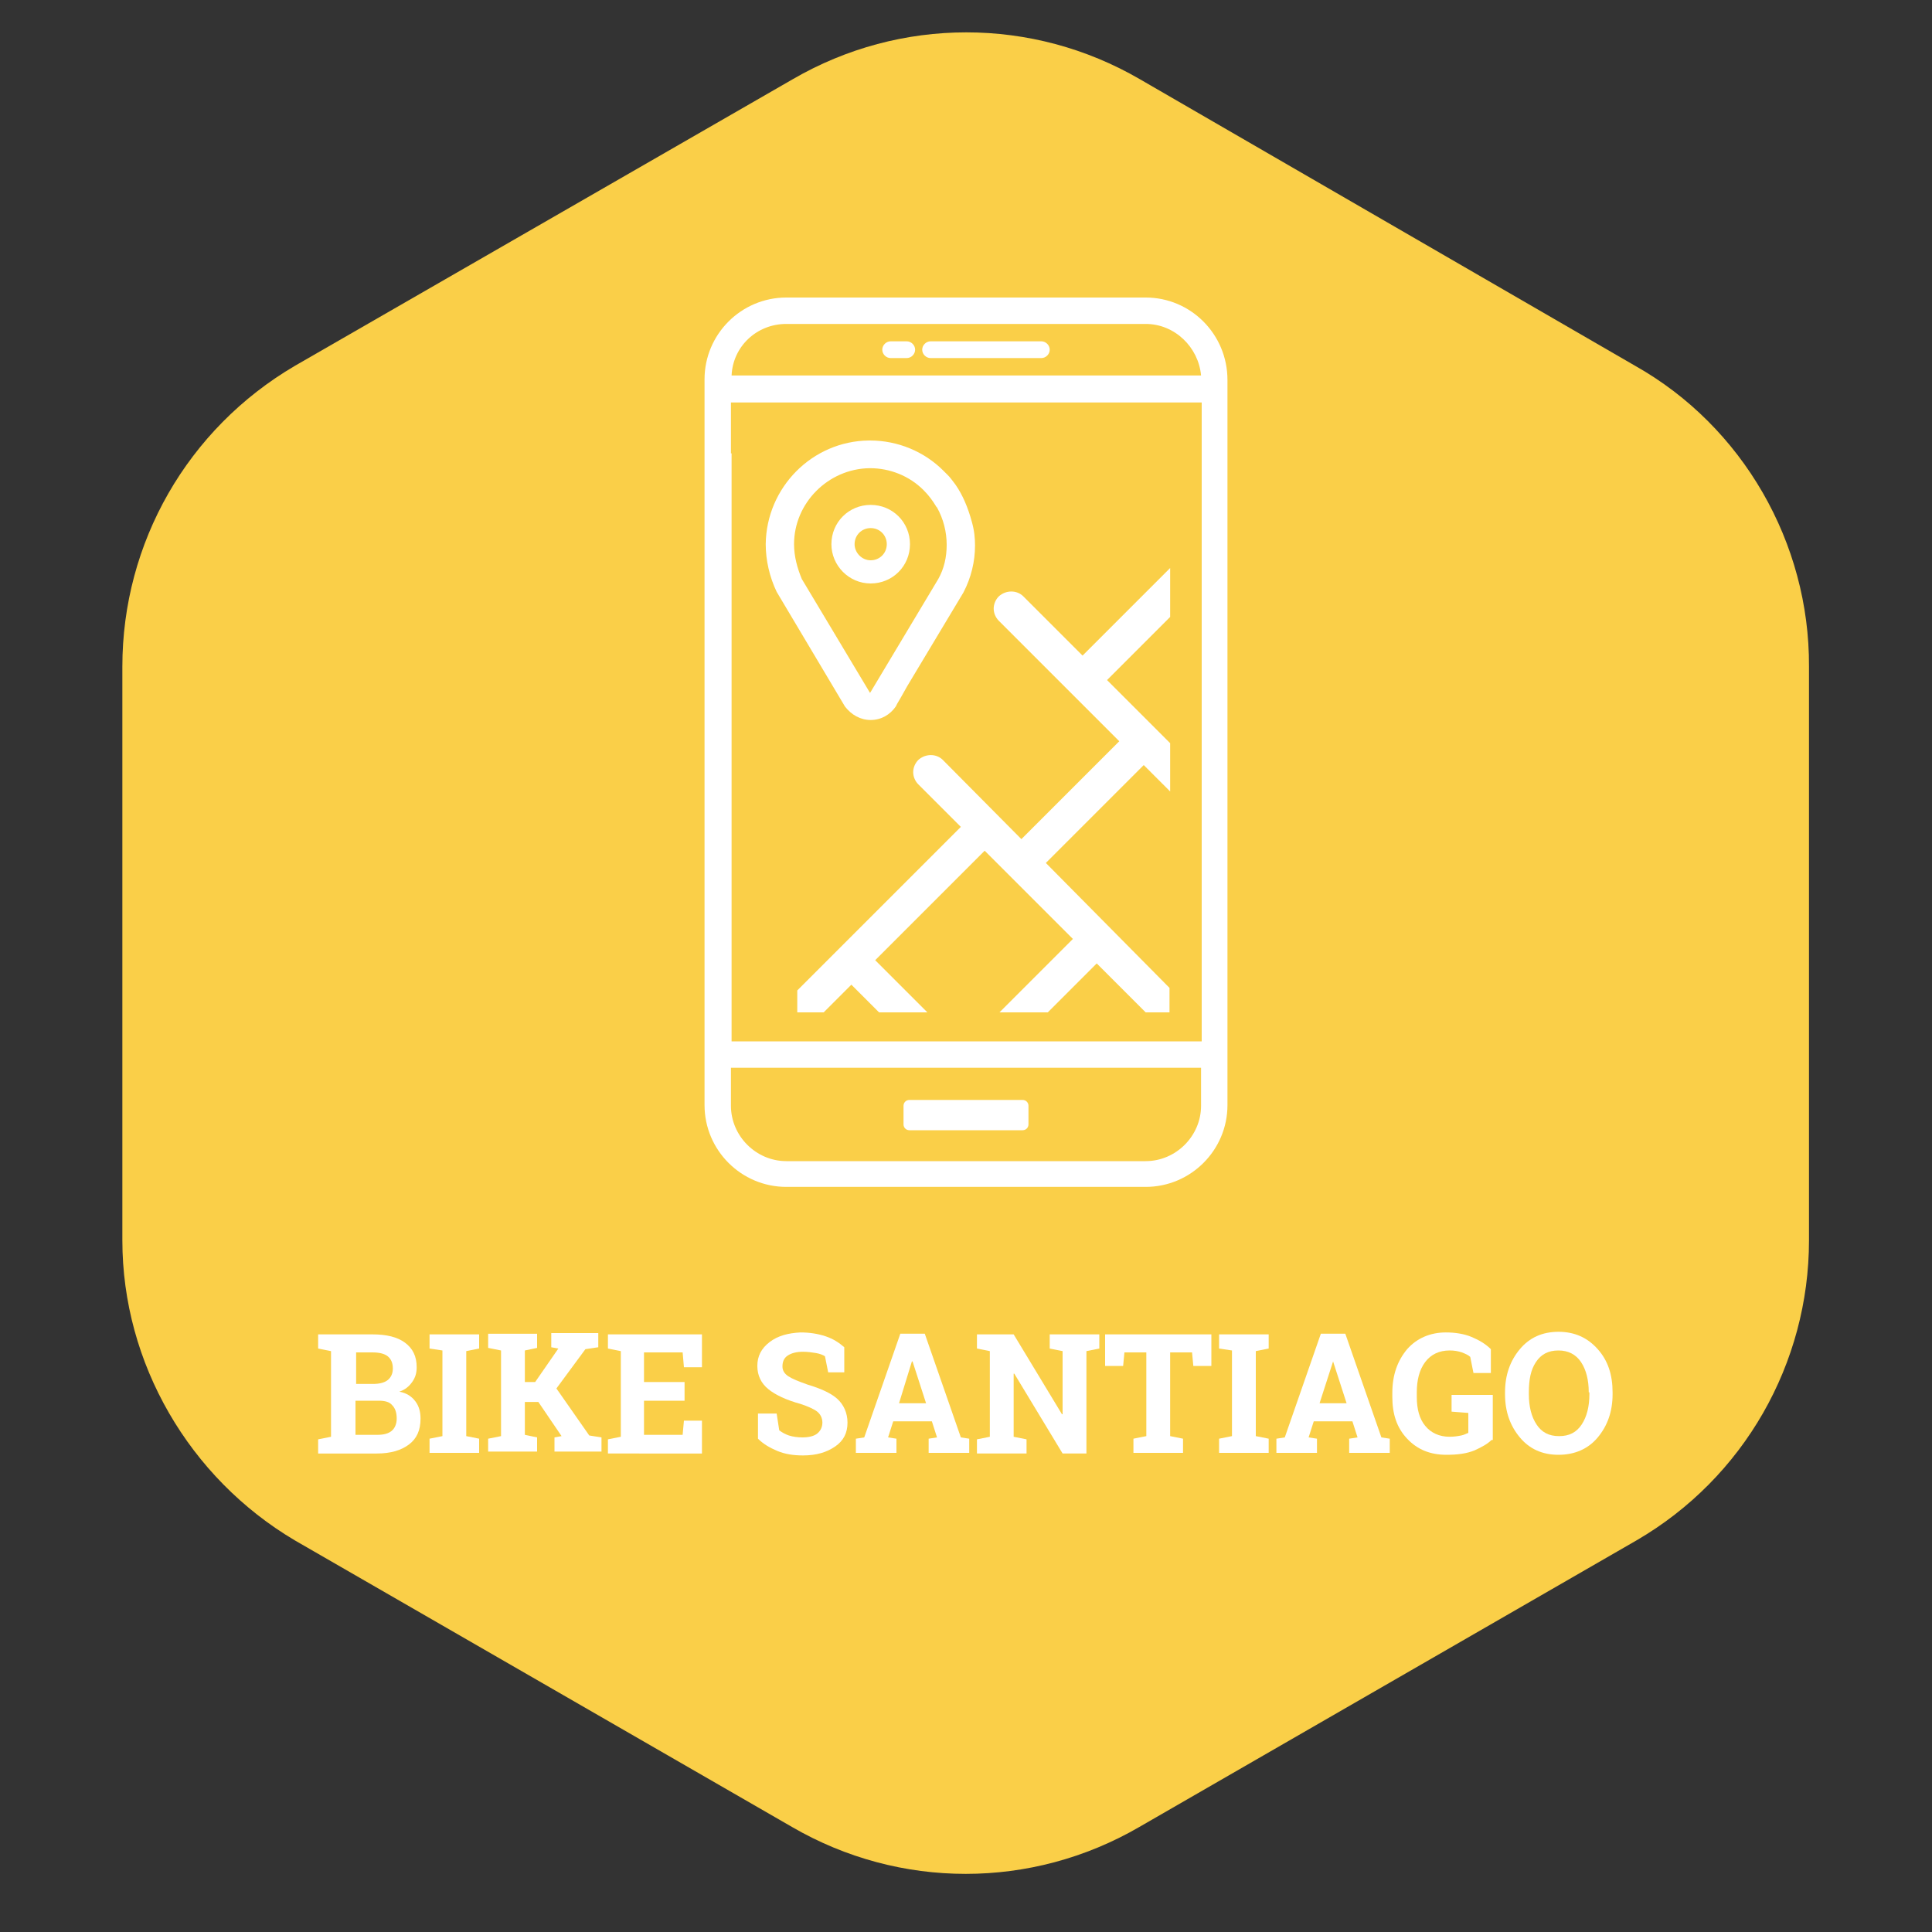 <?xml version="1.0" encoding="utf-8"?>
<!-- Generator: Adobe Illustrator 23.0.4, SVG Export Plug-In . SVG Version: 6.00 Build 0)  -->
<svg version="1.1" id="Capa_1" xmlns="http://www.w3.org/2000/svg" xmlns:xlink="http://www.w3.org/1999/xlink" x="0px" y="0px"
	 viewBox="0 0 300 300" style="enable-background:new 0 0 300 300;" xml:space="preserve">
<rect x="0" y="0" width="300" height="300" fill="#333333" stroke="none"/>
<style type="text/css">
	.st0{fill:#FACF48;}
	.st1{display:none;}
	.st2{display:inline;fill:#133B52;}
	.st3{display:inline;fill:#EE5455;}
	.st4{display:inline;fill:#FACF48;}
	.st5{display:inline;fill:#6AEAB8;}
	.st6{display:inline;fill:#3AA5F7;}
	.st7{display:inline;fill:#F39843;}
	.st8{display:inline;fill:#EF6769;}
	.st9{display:inline;fill:#8D49DD;}
	.st10{display:inline;fill:#0D427A;}
	.st11{fill:#FFFFFF;}
	.st12{enable-background:new    ;}
</style>
<g>
	<path class="st0" d="M253.9,56.8L177,12.3c-16.7-9.7-37.2-9.7-53.9,0L45.8,56.8C29.1,66.6,19,84.3,19,103.5v89.1
		c0,19.1,10.4,36.9,26.8,46.6l77.2,44.5c16.7,9.7,37.2,9.7,53.9,0l77.2-44.5c16.7-9.7,26.8-27.5,26.8-46.6v-89.1
		C281,84.3,270.6,66.2,253.9,56.8z"/>
</g>
<g class="st1">
	<path class="st2" d="M253.9,56.8L177,12.3c-16.7-9.7-37.2-9.7-53.9,0L45.8,56.8C29.1,66.6,19,84.3,19,103.5v89.1
		c0,19.1,10.4,36.9,26.8,46.6l77.2,44.5c16.7,9.7,37.2,9.7,53.9,0l77.2-44.5c16.7-9.7,26.8-27.5,26.8-46.6v-89.1
		C281,84.3,270.6,66.2,253.9,56.8z"/>
</g>
<g id="Capa_3" class="st1">
	<path class="st3" d="M253.9,56.8L177,12.3c-16.7-9.7-37.2-9.7-53.9,0L45.8,56.8C29.1,66.6,19,84.3,19,103.5v89.1
		c0,19.1,10.4,36.9,26.8,46.6l77.2,44.5c16.7,9.7,37.2,9.7,53.9,0l77.2-44.5c16.7-9.7,26.8-27.5,26.8-46.6v-89.1
		C281,84.3,270.6,66.2,253.9,56.8z"/>
</g>
<g id="Capa_4" class="st1">
	<path class="st4" d="M253.9,56.8L177,12.3c-16.7-9.7-37.2-9.7-53.9,0L45.8,56.8C29.1,66.6,19,84.3,19,103.5v89.1
		c0,19.1,10.4,36.9,26.8,46.6l77.2,44.5c16.7,9.7,37.2,9.7,53.9,0l77.2-44.5c16.7-9.7,26.8-27.5,26.8-46.6v-89.1
		C281,84.3,270.6,66.2,253.9,56.8z"/>
</g>
<g id="Capa_5" class="st1">
	<path class="st5" d="M253.9,56.8L177,12.3c-16.7-9.7-37.2-9.7-53.9,0L45.8,56.8C29.1,66.6,19,84.3,19,103.5v89.1
		c0,19.1,10.4,36.9,26.8,46.6l77.2,44.5c16.7,9.7,37.2,9.7,53.9,0l77.2-44.5c16.7-9.7,26.8-27.5,26.8-46.6v-89.1
		C281,84.3,270.6,66.2,253.9,56.8z"/>
</g>
<g id="Capa_6" class="st1">
	<path class="st6" d="M253.9,56.8L177,12.3c-16.7-9.7-37.2-9.7-53.9,0L45.8,56.8C29.1,66.6,19,84.3,19,103.5v89.1
		c0,19.1,10.4,36.9,26.8,46.6l77.2,44.5c16.7,9.7,37.2,9.7,53.9,0l77.2-44.5c16.7-9.7,26.8-27.5,26.8-46.6v-89.1
		C281,84.3,270.6,66.2,253.9,56.8z"/>
</g>
<g id="Capa_7" class="st1">
	<path class="st7" d="M253.9,56.8L177,12.3c-16.7-9.7-37.2-9.7-53.9,0L45.8,56.8C29.1,66.6,19,84.3,19,103.5v89.1
		c0,19.1,10.4,36.9,26.8,46.6l77.2,44.5c16.7,9.7,37.2,9.7,53.9,0l77.2-44.5c16.7-9.7,26.8-27.5,26.8-46.6v-89.1
		C281,84.3,270.6,66.2,253.9,56.8z"/>
</g>
<g id="Capa_8" class="st1">
	<path class="st8" d="M253.9,56.8L177,12.3c-16.7-9.7-37.2-9.7-53.9,0L45.8,56.8C29.1,66.6,19,84.3,19,103.5v89.1
		c0,19.1,10.4,36.9,26.8,46.6l77.2,44.5c16.7,9.7,37.2,9.7,53.9,0l77.2-44.5c16.7-9.7,26.8-27.5,26.8-46.6v-89.1
		C281,84.3,270.6,66.2,253.9,56.8z"/>
</g>
<g id="Capa_9" class="st1">
	<path class="st9" d="M253.9,56.8L177,12.3c-16.7-9.7-37.2-9.7-53.9,0L45.8,56.8C29.1,66.6,19,84.3,19,103.5v89.1
		c0,19.1,10.4,36.9,26.8,46.6l77.2,44.5c16.7,9.7,37.2,9.7,53.9,0l77.2-44.5c16.7-9.7,26.8-27.5,26.8-46.6v-89.1
		C281,84.3,270.6,66.2,253.9,56.8z"/>
</g>
<g id="Capa_10" class="st1">
	<path class="st10" d="M253.9,56.8L177,12.3c-16.7-9.7-37.2-9.7-53.9,0L45.8,56.8C29.1,66.6,19,84.3,19,103.5v89.1
		c0,19.1,10.4,36.9,26.8,46.6l77.2,44.5c16.7,9.7,37.2,9.7,53.9,0l77.2-44.5c16.7-9.7,26.8-27.5,26.8-46.6v-89.1
		C281,84.3,270.6,66.2,253.9,56.8z"/>
</g>
<g>
	<g>
		<g>
			<path class="st11" d="M177.9,46.2h-55.8c-7,0-12.7,5.7-12.7,12.7v2.8v0.7v2v5.9v101.3c0,7,5.7,12.7,12.7,12.7h9.5h36.8h9.5
				c7,0,12.7-5.7,12.7-12.7V70.4v-5.9v-2v-0.7V59C190.6,51.9,184.9,46.2,177.9,46.2z M122.1,50.3h55.8c4.5,0,8.2,3.6,8.6,8h-8.7
				h-55.5h-8.7C113.8,53.8,117.5,50.3,122.1,50.3z M113.5,70.4v-5.9v-2l0,0h8.8h55.5h8.8l0,0v2v5.9v91.3h-73V70.4H113.5z
				 M186.5,171.7c0,4.7-3.9,8.6-8.6,8.6h-9.5h-36.8h-9.5c-4.7,0-8.6-3.9-8.6-8.6v-5.9h73V171.7z"/>
		</g>
	</g>
	<g>
		<g>
			<path class="st11" d="M161.7,55.6h-17.2c-0.7,0-1.3-0.6-1.3-1.3s0.6-1.3,1.3-1.3h17.2c0.7,0,1.3,0.6,1.3,1.3
				S162.4,55.6,161.7,55.6z"/>
		</g>
		<g>
			<path class="st11" d="M140.8,55.6h-2.5c-0.7,0-1.3-0.6-1.3-1.3s0.6-1.3,1.3-1.3h2.5c0.7,0,1.3,0.6,1.3,1.3S141.5,55.6,140.8,55.6
				z"/>
		</g>
	</g>
	<path class="st11" d="M158.8,175.5h-17.6c-0.5,0-0.9-0.4-0.9-0.9v-2.9c0-0.5,0.4-0.9,0.9-0.9h17.6c0.5,0,0.9,0.4,0.9,0.9v2.9
		C159.7,175.1,159.3,175.5,158.8,175.5z"/>
</g>
<g class="st12">
	<path class="st11" d="M57.8,207.2c2.2,0,3.9,0.4,5.1,1.3s1.8,2.1,1.8,3.8c0,0.9-0.2,1.6-0.7,2.3c-0.5,0.7-1.1,1.2-2,1.5
		c1.1,0.2,1.9,0.7,2.5,1.5s0.8,1.7,0.8,2.7c0,1.8-0.6,3.1-1.8,4c-1.2,0.9-2.8,1.4-5,1.4h-9.1v-2.2l2-0.4v-13.3l-2-0.4v-2.2h2H57.8z
		 M55.2,214.9h2.7c1,0,1.8-0.2,2.3-0.6s0.8-1,0.8-1.8c0-0.9-0.3-1.5-0.8-1.9s-1.3-0.6-2.4-0.6h-2.5V214.9z M55.2,217.5v5.3h3.4
		c1,0,1.7-0.2,2.2-0.6c0.5-0.4,0.8-1.1,0.8-1.9c0-0.9-0.2-1.6-0.7-2.1c-0.4-0.5-1.1-0.7-2.1-0.7H55.2z"/>
	<path class="st11" d="M66.7,209.4v-2.2h7.7v2.2l-2,0.4V223l2,0.4v2.2h-7.7v-2.2l2-0.4v-13.3L66.7,209.4z"/>
	<path class="st11" d="M75.8,223.4l2-0.4v-13.3l-2-0.4v-2.2h7.6v2.2l-1.9,0.4v4.9h1.6l3.6-5.2l-1.1-0.2v-2.2h7.3v2.2l-2,0.3
		l-4.5,6.1l5.1,7.3l1.9,0.3v2.2h-7.3v-2.2l1.1-0.2l-3.6-5.3h-2.1v5.1l1.9,0.4v2.2h-7.6V223.4z"/>
	<path class="st11" d="M106.3,217.5H100v5.3h6l0.2-2.2h2.8v5.1H94.4v-2.2l2-0.4v-13.3l-2-0.4v-2.2h2H109v5.1h-2.8L106,210H100v4.6
		h6.3V217.5z"/>
	<path class="st11" d="M131.4,213.1h-2.8l-0.5-2.5c-0.3-0.2-0.8-0.4-1.4-0.5s-1.3-0.2-2-0.2c-1,0-1.8,0.2-2.4,0.6
		c-0.6,0.4-0.8,1-0.8,1.7c0,0.6,0.3,1.1,0.9,1.5c0.6,0.4,1.6,0.8,3,1.3c2,0.6,3.6,1.3,4.6,2.2s1.6,2.2,1.6,3.7
		c0,1.6-0.6,2.8-1.9,3.7s-2.9,1.4-5,1.4c-1.5,0-2.8-0.2-4-0.7s-2.2-1.1-3-1.9v-3.9h2.9l0.4,2.6c0.4,0.3,0.9,0.6,1.5,0.8
		c0.6,0.2,1.4,0.3,2.1,0.3c1,0,1.8-0.2,2.3-0.6s0.8-1,0.8-1.7c0-0.7-0.3-1.3-0.8-1.7s-1.4-0.8-2.6-1.2c-2.2-0.6-3.9-1.4-5-2.3
		s-1.7-2.1-1.7-3.6c0-1.5,0.6-2.7,1.9-3.7c1.3-1,2.9-1.4,4.8-1.5c1.4,0,2.7,0.2,3.9,0.6s2.1,1,2.9,1.7V213.1z"/>
	<path class="st11" d="M132.9,223.4l1.3-0.2l5.6-16.1h3.8l5.6,16.1l1.3,0.2v2.2h-6.3v-2.2l1.3-0.2l-0.8-2.5h-6l-0.8,2.5l1.3,0.2v2.2
		h-6.3V223.4z M139.6,217.9h4.2l-2.1-6.5h-0.1L139.6,217.9z"/>
	<path class="st11" d="M170.7,207.2v2.2l-2,0.4v15.9H165l-7.5-12.4l-0.1,0v9.8l2,0.4v2.2h-7.7v-2.2l2-0.4v-13.3l-2-0.4v-2.2h2h3.7
		l7.5,12.4l0.1,0v-9.8l-2-0.4v-2.2h5.7H170.7z"/>
	<path class="st11" d="M188.1,207.2v4.9h-2.8l-0.2-2.1h-3.4v13l2,0.4v2.2h-7.7v-2.2l2-0.4v-13h-3.4l-0.2,2.1h-2.8v-4.9H188.1z"/>
	<path class="st11" d="M189.3,209.4v-2.2h7.7v2.2l-2,0.4V223l2,0.4v2.2h-7.7v-2.2l2-0.4v-13.3L189.3,209.4z"/>
	<path class="st11" d="M198.2,223.4l1.3-0.2l5.6-16.1h3.8l5.6,16.1l1.3,0.2v2.2h-6.3v-2.2l1.3-0.2l-0.8-2.5h-6l-0.8,2.5l1.3,0.2v2.2
		h-6.3V223.4z M204.9,217.9h4.2l-2.1-6.5H207L204.9,217.9z"/>
	<path class="st11" d="M231.6,223.6c-0.6,0.6-1.5,1.1-2.6,1.6c-1.2,0.5-2.6,0.7-4.4,0.7c-2.5,0-4.5-0.8-6.1-2.5
		c-1.6-1.7-2.3-3.8-2.3-6.5v-0.6c0-2.8,0.8-5,2.3-6.8c1.5-1.7,3.6-2.6,6-2.6c1.4,0,2.8,0.2,4,0.7c1.2,0.5,2.2,1.1,3,1.9v3.7h-2.7
		l-0.5-2.5c-0.3-0.3-0.8-0.5-1.3-0.7c-0.6-0.2-1.2-0.3-1.9-0.3c-1.6,0-2.9,0.6-3.8,1.8c-0.9,1.2-1.3,2.8-1.3,4.7v0.7
		c0,1.9,0.4,3.4,1.3,4.5c0.9,1.1,2.2,1.7,3.8,1.7c0.7,0,1.3-0.1,1.8-0.2c0.5-0.1,0.8-0.3,1.1-0.4v-3.1l-2.6-0.2v-2.6h6.4V223.6z"/>
	<path class="st11" d="M250.4,216.5c0,2.7-0.8,4.9-2.3,6.7s-3.6,2.7-6.1,2.7c-2.5,0-4.5-0.9-6-2.7s-2.3-4-2.3-6.7v-0.3
		c0-2.7,0.8-4.9,2.3-6.7c1.5-1.8,3.5-2.7,6-2.7c2.5,0,4.5,0.9,6.1,2.7c1.6,1.8,2.3,4,2.3,6.7V216.5z M246.7,216.2
		c0-1.9-0.4-3.5-1.2-4.7c-0.8-1.2-2-1.8-3.5-1.8c-1.6,0-2.7,0.6-3.5,1.8c-0.8,1.2-1.1,2.7-1.1,4.7v0.3c0,1.9,0.4,3.5,1.2,4.7
		c0.8,1.2,1.9,1.8,3.5,1.8c1.6,0,2.7-0.6,3.5-1.8c0.8-1.2,1.2-2.8,1.2-4.7V216.2z"/>
</g>
<g>
	<path class="st11" d="M181.7,88.2l-13.6,13.6l-9.2-9.2c-1-1-2.7-1-3.8,0c-0.5,0.5-0.8,1.2-0.8,1.9c0,0.7,0.3,1.4,0.8,1.9l18.7,18.7
		l-15.2,15.2L146.4,118c-1-1-2.7-1-3.8,0c-0.5,0.5-0.8,1.2-0.8,1.9s0.3,1.4,0.8,1.9l6.6,6.6l-25.4,25.4v3.4h4.1l4.3-4.3l4.3,4.3h7.5
		l-8.1-8.1l17-17l13.7,13.7l-11.4,11.4h7.5l7.6-7.6l7.6,7.6h3.7v-3.8L162.4,134l15.2-15.2l4.1,4.1v-7.5l-9.8-9.8l9.8-9.8V88.2z"/>
	<path class="st11" d="M135.2,111.8c1.6,0,3-0.8,3.9-2.1l0,0l0.2-0.4c0.3-0.5,0.7-1.2,1.6-2.8c4.1-6.8,8.5-14.2,8.7-14.5
		c1.2-2.3,1.8-4.8,1.8-7.3c0-1.1-0.1-2.3-0.5-3.7c-0.6-2.2-1.4-4.1-2.5-5.7l-0.3-0.4c-0.3-0.4-0.6-0.8-0.9-1.1l-0.1-0.1
		c-0.2-0.2-0.4-0.4-0.6-0.6c-3-3-7.1-4.7-11.4-4.7l-0.2,0c-8.8,0.1-15.9,7.3-16,16.1c0,2.5,0.6,5.1,1.7,7.4l10.6,17.8
		C132.2,111,133.6,111.8,135.2,111.8z M123.3,84.5c0-6.4,5.3-11.7,11.7-11.8c0,0,0.1,0,0.1,0c3.1,0,6.1,1.2,8.3,3.4
		c0.8,0.8,1.4,1.6,2,2.6l0.1,0.1c1,1.8,1.5,3.8,1.5,5.8c0,1.9-0.4,3.7-1.3,5.3l-10.6,17.7l-10.6-17.7
		C123.8,88.2,123.3,86.4,123.3,84.5z"/>
	<path class="st11" d="M135.2,90.6c3.4,0,6.1-2.7,6.1-6.1c0-3.4-2.7-6.1-6.1-6.1s-6.1,2.7-6.1,6.1C129.1,87.8,131.8,90.6,135.2,90.6
		z M132.7,84.5c0-1.4,1.1-2.5,2.5-2.5s2.5,1.1,2.5,2.5s-1.1,2.5-2.5,2.5S132.7,85.8,132.7,84.5z"/>
</g>
</svg>
